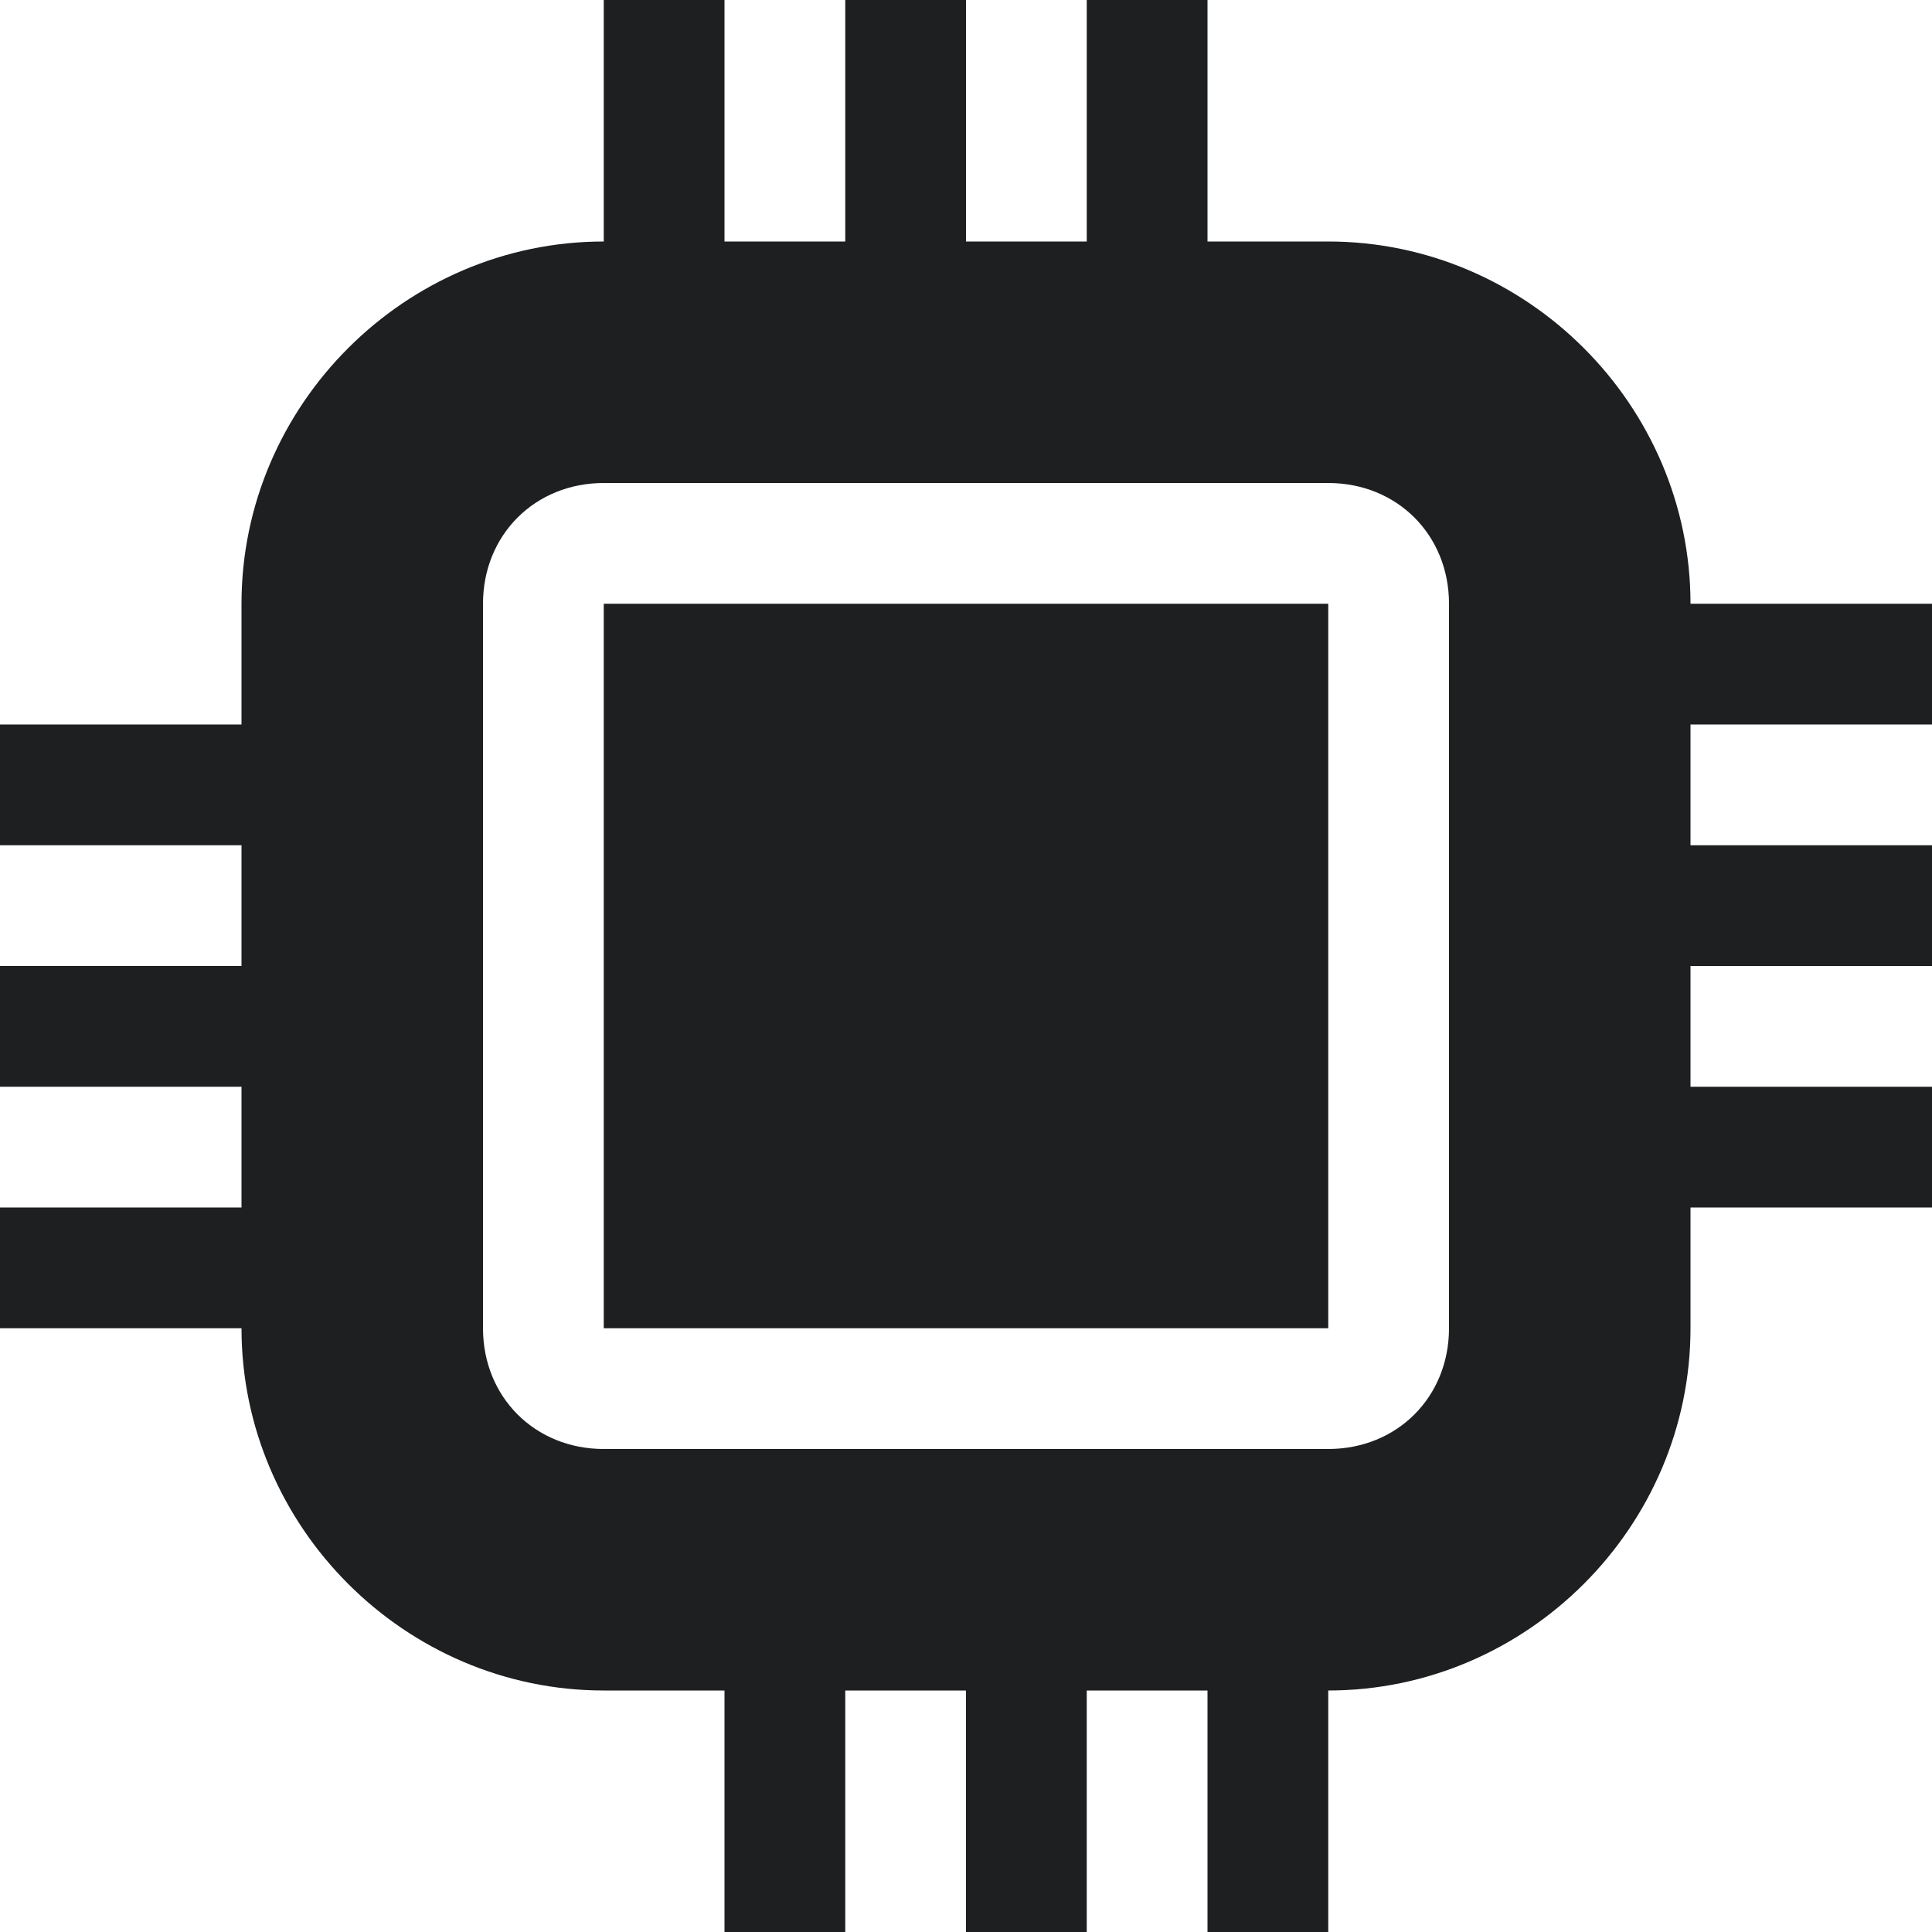 <?xml version="1.0" encoding="UTF-8" standalone="no"?>
<svg
   height="16px"
   viewBox="0 0 16 16"
   width="16px"
   version="1.1"
   id="svg25"
   sodipodi:docname="computer-symbolic.svg"
   inkscape:version="1.3 (0e150ed6c4, 2023-07-21)"
   xmlns:inkscape="http://www.inkscape.org/namespaces/inkscape"
   xmlns:sodipodi="http://sodipodi.sourceforge.net/DTD/sodipodi-0.dtd"
   xmlns="http://www.w3.org/2000/svg"
   xmlns:svg="http://www.w3.org/2000/svg">
  <defs
     id="defs25" />
  <sodipodi:namedview
     id="namedview25"
     pagecolor="#ffffff"
     bordercolor="#000000"
     borderopacity="0.25"
     inkscape:showpageshadow="2"
     inkscape:pageopacity="0.0"
     inkscape:pagecheckerboard="0"
     inkscape:deskcolor="#d1d1d1"
     inkscape:zoom="50.3125"
     inkscape:cx="8"
     inkscape:cy="8"
     inkscape:window-width="1920"
     inkscape:window-height="1011"
     inkscape:window-x="0"
     inkscape:window-y="0"
     inkscape:window-maximized="1"
     inkscape:current-layer="svg25" />
  <filter
     id="a"
     height="1"
     width="1"
     x="0"
     y="0">
    <feColorMatrix
       color-interpolation-filters="sRGB"
       values="0 0 0 0 1 0 0 0 0 1 0 0 0 0 1 0 0 0 1 0"
       id="feColorMatrix1" />
  </filter>
  <mask
     id="b">
    <g
       filter="url(#a)"
       id="g1">
      <path
         d="m -1.6 -1.6 h 19.2 v 19.2 h -19.2 z"
         fill-opacity="0.5"
         id="path1" />
    </g>
  </mask>
  <clipPath
     id="c">
    <path
       d="m 0 0 h 1600 v 1200 h -1600 z"
       id="path2" />
  </clipPath>
  <mask
     id="d">
    <g
       filter="url(#a)"
       id="g3">
      <path
         d="m -1.6 -1.6 h 19.2 v 19.2 h -19.2 z"
         fill-opacity="0.7"
         id="path3" />
    </g>
  </mask>
  <clipPath
     id="e">
    <path
       d="m 0 0 h 1600 v 1200 h -1600 z"
       id="path4" />
  </clipPath>
  <mask
     id="f">
    <g
       filter="url(#a)"
       id="g5">
      <path
         d="m -1.6 -1.6 h 19.2 v 19.2 h -19.2 z"
         fill-opacity="0.35"
         id="path5" />
    </g>
  </mask>
  <clipPath
     id="g">
    <path
       d="m 0 0 h 1600 v 1200 h -1600 z"
       id="path6" />
  </clipPath>
  <g
     mask="url(#b)"
     id="g8">
    <g
       clip-path="url(#c)"
       transform="matrix(1 0 0 1 -300 -476)"
       id="g7">
      <path
         d="m 550 182 c -0.352 0.004 -0.695 0.102 -1 0.281 v 3.438 c 0.305 0.18 0.648 0.277 1 0.281 c 1.105 0 2 -0.895 2 -2 s -0.895 -2 -2 -2 z m 0 5 c -0.34 0 -0.68 0.059 -1 0.176 v 6.824 h 4 v -4 c 0 -1.656 -1.344 -3 -3 -3 z m 0 0"
         id="path7" />
    </g>
  </g>
  <g
     mask="url(#d)"
     id="g10">
    <g
       clip-path="url(#e)"
       transform="matrix(1 0 0 1 -300 -476)"
       id="g9">
      <path
         d="m 569 182 v 4 c 1.105 0 2 -0.895 2 -2 s -0.895 -2 -2 -2 z m 0 5 v 7 h 3 v -4 c 0 -1.656 -1.344 -3 -3 -3 z m 0 0"
         id="path8" />
    </g>
  </g>
  <g
     mask="url(#f)"
     id="g12">
    <g
       clip-path="url(#g)"
       transform="matrix(1 0 0 1 -300 -476)"
       id="g11">
      <path
         d="m 573 182.27 v 3.449 c 0.613 -0.355 0.996 -1.008 1 -1.719 c 0 -0.715 -0.383 -1.375 -1 -1.73 z m 0 4.906 v 6.824 h 2 v -4 c 0 -1.27 -0.801 -2.402 -2 -2.824 z m 0 0"
         id="path10" />
    </g>
  </g>
  <g
     fill="#222222"
     id="g25"
     style="fill:#1d1f21;fill-opacity:1">
    <path
       d="m 5 5 h 6 v 6 h -6 z m 0 0"
       id="path12"
       style="fill:#1d1f21;fill-opacity:1" />
    <path
       d="m 13 5 h 3 v 1 h -3 z m 0 0"
       id="path13"
       style="fill:#1d1f21;fill-opacity:1" />
    <path
       d="m 13 7 h 3 v 1 h -3 z m 0 0"
       id="path14"
       style="fill:#1d1f21;fill-opacity:1" />
    <path
       d="m 13 9 h 3 v 1 h -3 z m 0 0"
       id="path15"
       style="fill:#1d1f21;fill-opacity:1" />
    <path
       d="m 0 6 h 3 v 1 h -3 z m 0 0"
       id="path16"
       style="fill:#1d1f21;fill-opacity:1" />
    <path
       d="m 0 8 h 3 v 1 h -3 z m 0 0"
       id="path17"
       style="fill:#1d1f21;fill-opacity:1" />
    <path
       d="m 0 10 h 3 v 1 h -3 z m 0 0"
       id="path18"
       style="fill:#1d1f21;fill-opacity:1" />
    <path
       d="m 5 0 h 1 v 3 h -1 z m 0 0"
       id="path19"
       style="fill:#1d1f21;fill-opacity:1" />
    <path
       d="m 7 0 h 1 v 3 h -1 z m 0 0"
       id="path20"
       style="fill:#1d1f21;fill-opacity:1" />
    <path
       d="m 9 0 h 1 v 3 h -1 z m 0 0"
       id="path21"
       style="fill:#1d1f21;fill-opacity:1" />
    <path
       d="m 10 13 h 1 v 3 h -1 z m 0 0"
       id="path22"
       style="fill:#1d1f21;fill-opacity:1" />
    <path
       d="m 8 13 h 1 v 3 h -1 z m 0 0"
       id="path23"
       style="fill:#1d1f21;fill-opacity:1" />
    <path
       d="m 6 13 h 1 v 3 h -1 z m 0 0"
       id="path24"
       style="fill:#1d1f21;fill-opacity:1" />
    <path
       d="m 5 2 c -1.645 0 -3 1.355 -3 3 v 6 c 0 1.645 1.355 3 3 3 h 6 c 1.645 0 3 -1.355 3 -3 v -6 c 0 -1.645 -1.355 -3 -3 -3 z m 0 2 h 6 c 0.57 0 1 0.43 1 1 v 6 c 0 0.57 -0.43 1 -1 1 h -6 c -0.57 0 -1 -0.43 -1 -1 v -6 c 0 -0.57 0.43 -1 1 -1 z m 0 0"
       id="path25"
       style="fill:#1d1f21;fill-opacity:1" />
  </g>
</svg>
